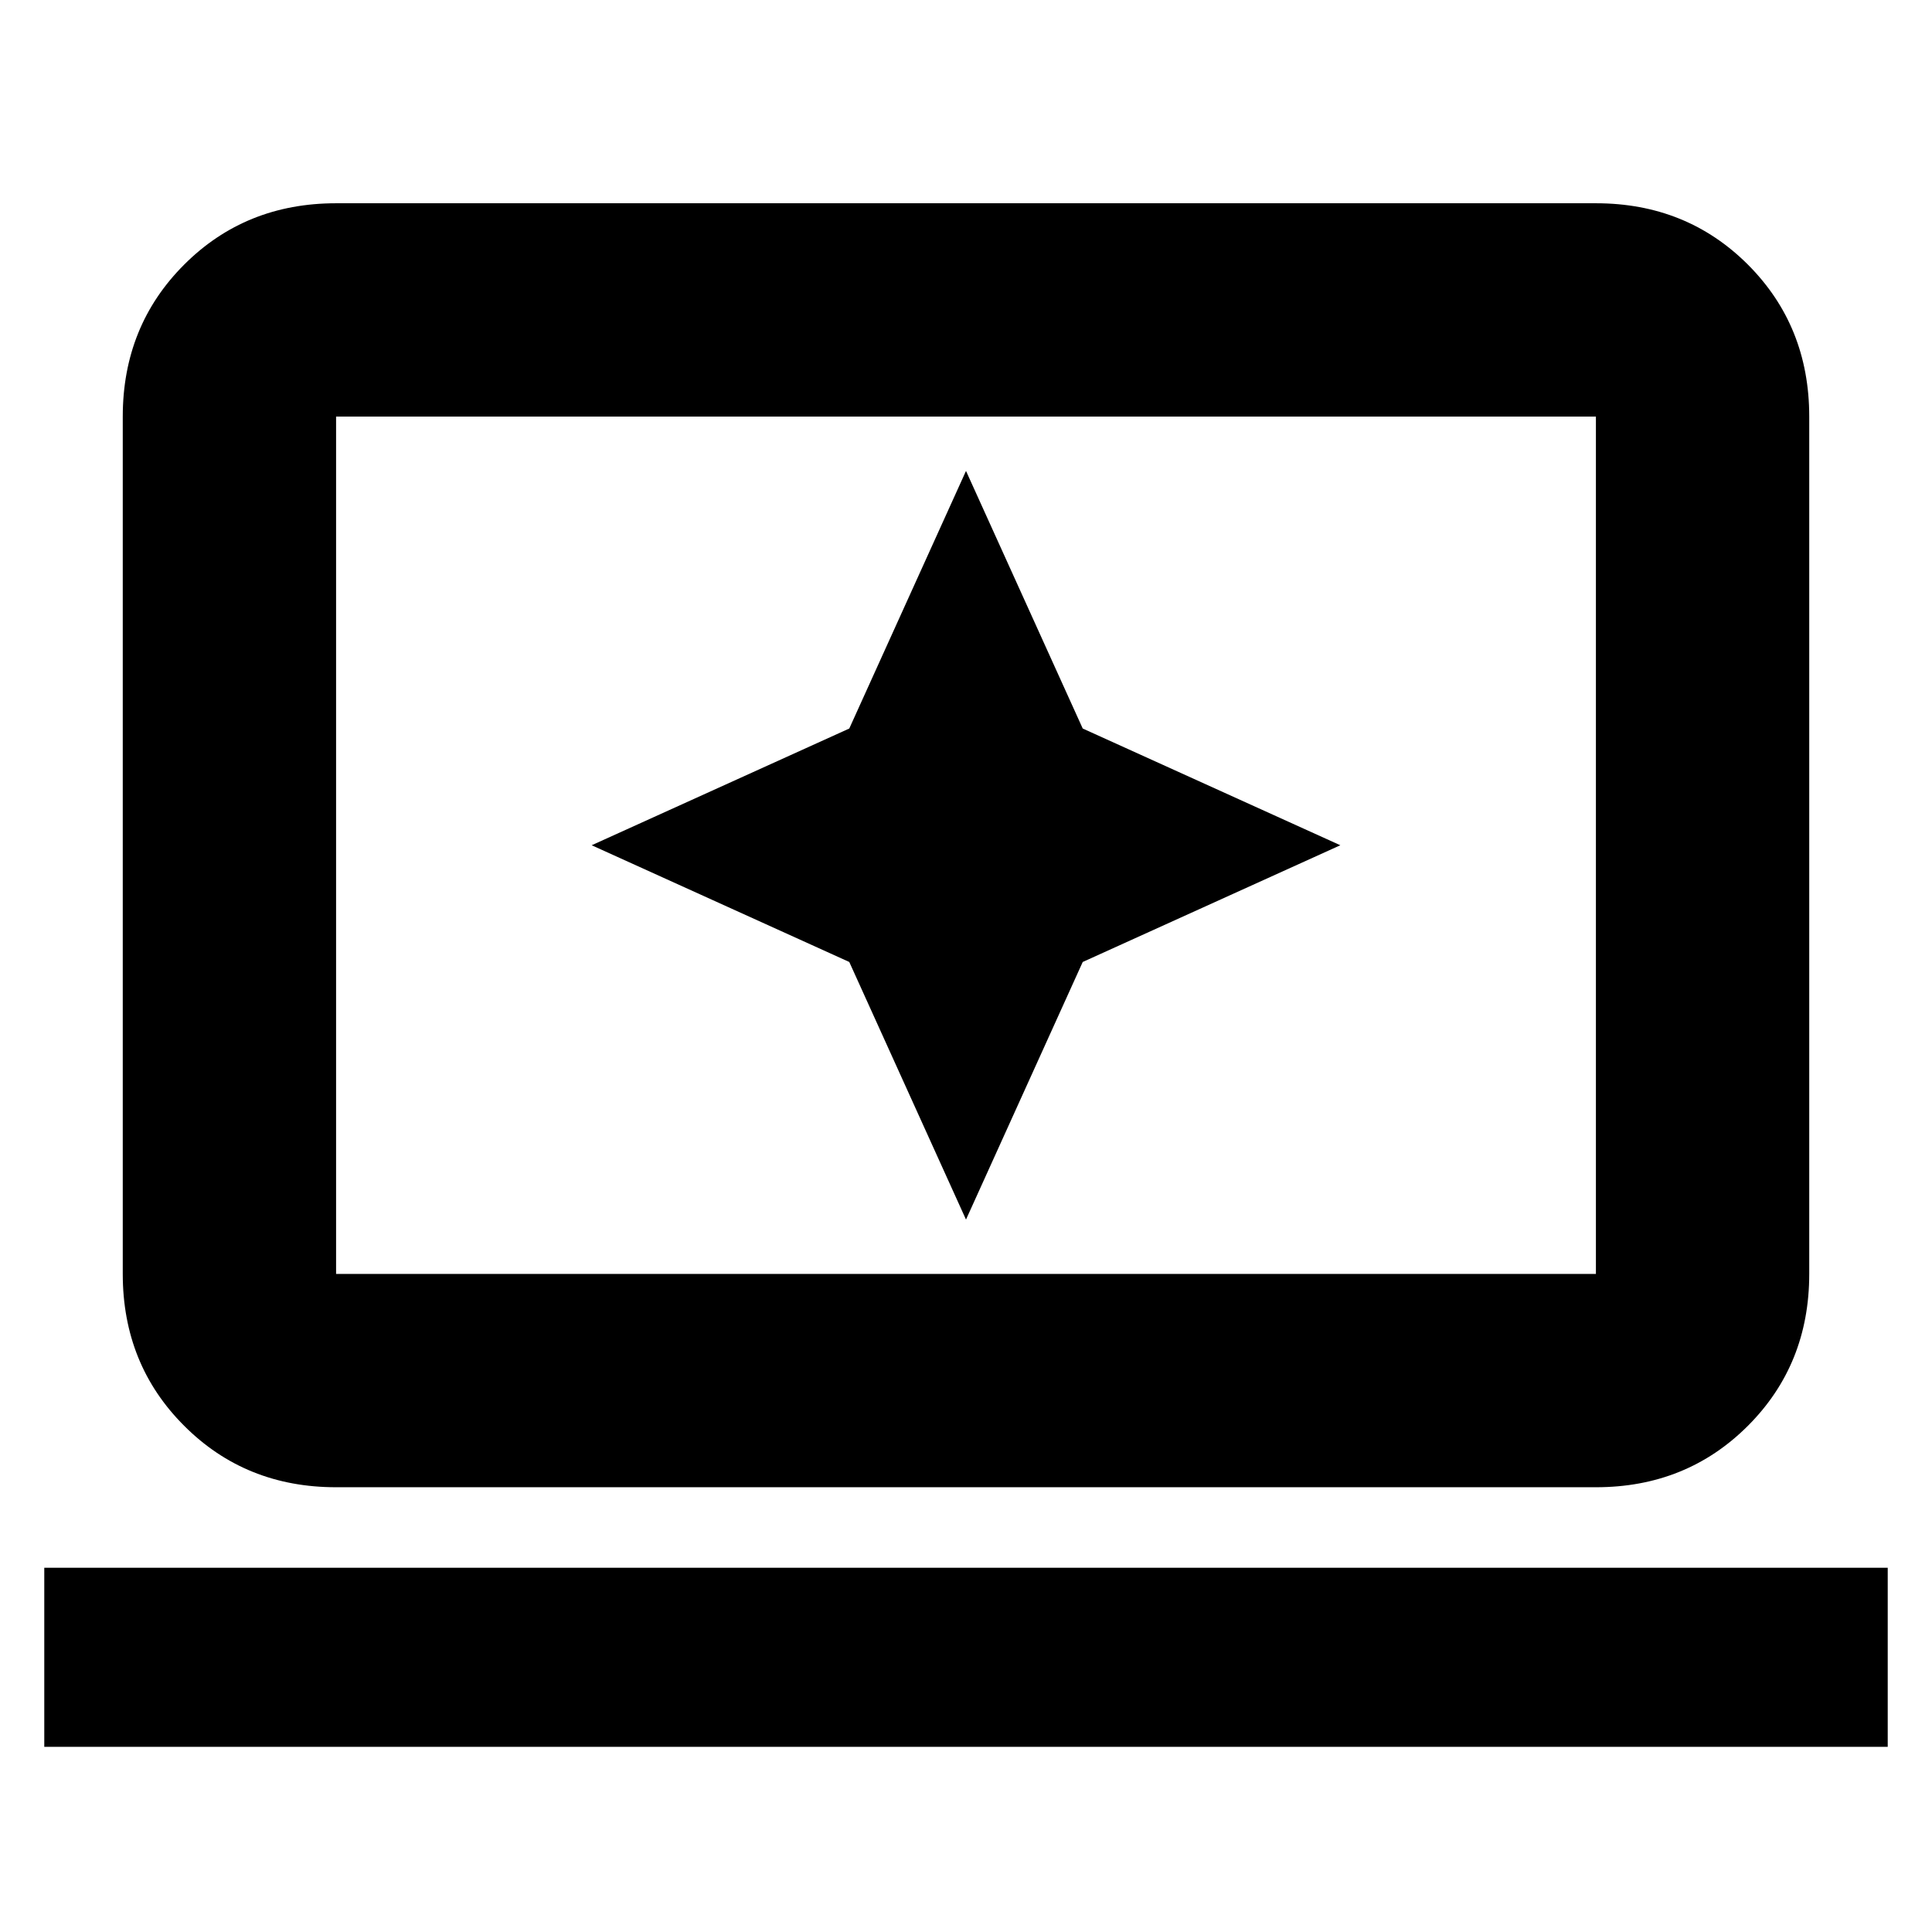 <svg xmlns="http://www.w3.org/2000/svg" height="24" width="24"><path d="m12 15.15 1.45-3.2 3.2-1.45-3.2-1.45L12 5.85l-1.45 3.2-3.2 1.45 3.2 1.45Zm-7.825 3.325q-1.125 0-1.887-.763-.763-.762-.763-1.887V5.175q0-1.125.763-1.888.762-.762 1.887-.762h15.65q1.125 0 1.888.762.762.763.762 1.888v10.65q0 1.125-.762 1.887-.763.763-1.888.763Zm0-2.65h15.65V5.175H4.175v10.65ZM.55 21.7v-2.225h22.9V21.7Zm3.625-5.875V5.175v10.65Z"/></svg>